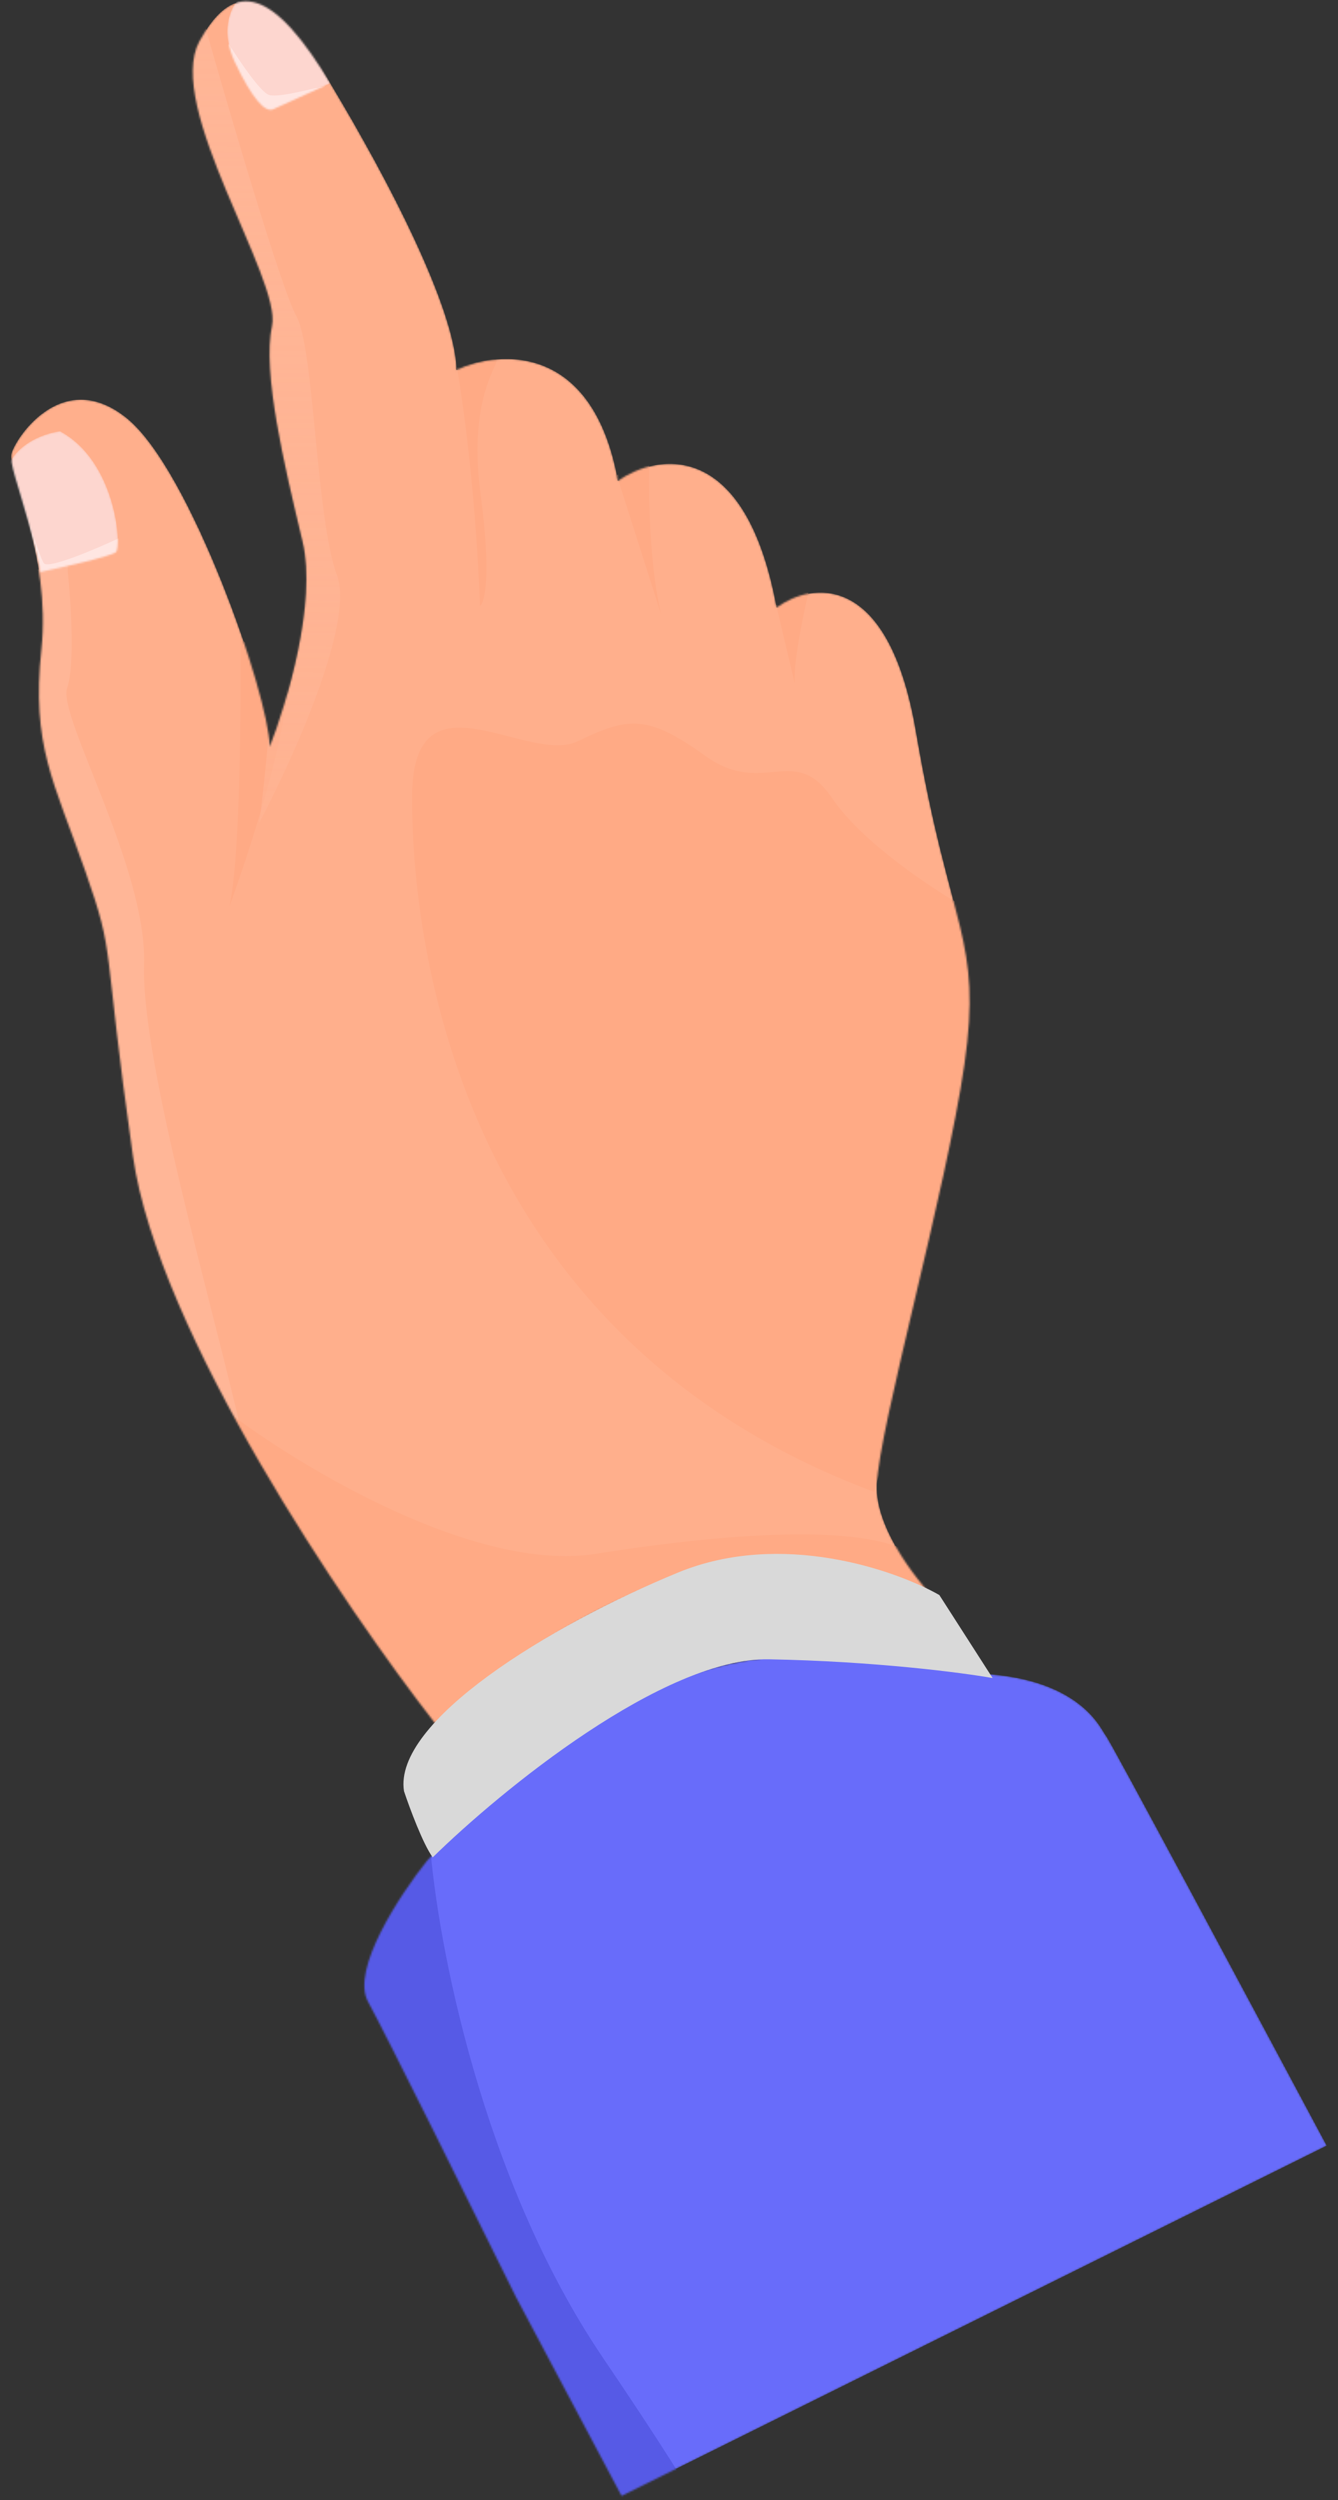 <svg width="760" height="1420" viewBox="0 0 760 1420" fill="none" xmlns="http://www.w3.org/2000/svg">
<rect x="0" y="0" width="760" height="1420" fill="#333333" stroke="none"/>
<mask id="mask0_193_95" style="mask-type:alpha" maskUnits="userSpaceOnUse" x="6" y="0" width="545" height="980">
<path d="M247.34 979.095C393.21 850.652 500.682 881.911 536.185 913.597C523.083 901.028 497.114 869.393 498.049 843.397C499.218 810.903 537.417 676.6 547.792 604.653C558.166 532.706 539.682 529.61 520.275 415.507C504.75 324.225 461.05 330.531 441.14 345.095C423.638 249.402 373.763 257.243 351.013 273.125C337.019 195.051 284.067 198.609 259.34 210.147C258.522 175.142 220.402 101.943 188.181 48.275C155.96 -5.394 133.501 -13.511 113.309 23.385C93.117 60.28 160.106 158.63 154.469 185.101C148.858 211.445 161.433 264.13 171.683 307.072L171.831 307.693C180.052 342.136 162.853 399.648 153.225 424.098C152.384 393.593 108.043 266.861 72.194 237.674C36.345 208.487 9.643 247.349 6.591 257.333C3.539 267.317 29.294 314.452 23.511 368.923C17.727 423.393 30.62 443.96 48.358 494.553C66.095 545.146 57.665 531.602 75.515 656.697C89.794 756.773 196.015 913.327 247.34 979.095Z" fill="#FFAF8C"/>
</mask>
<g mask="url(#mask0_193_95)">
<path d="M247.34 979.095C393.21 850.652 500.682 881.911 536.185 913.597C523.083 901.028 497.114 869.393 498.049 843.397C499.218 810.903 537.417 676.6 547.792 604.653C558.166 532.706 539.682 529.61 520.275 415.507C504.75 324.225 461.05 330.531 441.14 345.095C423.638 249.402 373.763 257.243 351.013 273.125C337.019 195.051 284.067 198.609 259.34 210.147C258.522 175.142 220.402 101.943 188.181 48.275C155.96 -5.394 133.501 -13.511 113.309 23.385C93.117 60.28 160.106 158.63 154.469 185.101C148.858 211.445 161.433 264.13 171.683 307.072L171.831 307.693C180.052 342.136 162.853 399.648 153.225 424.098C152.384 393.593 108.043 266.861 72.194 237.674C36.345 208.487 9.643 247.349 6.591 257.333C3.539 267.317 29.294 314.452 23.511 368.923C17.727 423.393 30.62 443.96 48.358 494.553C66.095 545.146 57.665 531.602 75.515 656.697C89.794 756.773 196.015 913.327 247.34 979.095Z" fill="#FFAF8C"/>
<path d="M38.156 390.717C42.623 377.94 40.246 341.394 38.499 324.718L38.52 320.718L15 324.596L14.953 333.595C21.263 350.829 14.327 389.76 10.071 407.071C36.154 487.208 27.04 509.161 37.048 603.714C45.055 679.357 107.646 777.25 137.941 816.742C121.324 743.154 80.053 602.938 81.839 547.946C83.625 492.955 32.573 406.688 38.156 390.717Z" fill="url(#paint0_linear_193_95)"/>
<mask id="mask1_193_95" style="mask-type:alpha" maskUnits="userSpaceOnUse" x="5" y="-8" width="183" height="333">
<path d="M65.799 313.642C62.987 316.027 35.921 322.153 22.74 324.918C22.773 318.518 10.965 281.523 5.057 263.825C11.126 250.656 26.985 245.772 34.156 244.976C66.067 262.142 69.315 310.66 65.799 313.642Z" fill="#FDD6CF"/>
<path d="M133.249 34.989C125.337 18.147 130.737 5.309 134.426 0.994C136.941 -1.826 143.77 -7.457 150.97 -7.42C158.17 -7.382 178.448 29.057 187.686 47.272C178.33 51.557 158.717 60.522 155.109 62.103C150.598 64.079 143.14 56.041 133.249 34.989Z" fill="#FDD6CF"/>
</mask>
<g mask="url(#mask1_193_95)">
<path d="M65.799 313.642C62.987 316.027 35.921 322.153 22.74 324.918C22.773 318.518 10.965 281.523 5.057 263.825C11.126 250.656 26.985 245.772 34.156 244.976C66.067 262.142 69.315 310.66 65.799 313.642Z" fill="#FDD6CF"/>
<path d="M133.249 34.989C125.337 18.147 130.737 5.309 134.426 0.994C136.941 -1.826 143.77 -7.457 150.97 -7.42C158.17 -7.382 178.448 29.057 187.686 47.272C178.33 51.557 158.717 60.522 155.109 62.103C150.598 64.079 143.14 56.041 133.249 34.989Z" fill="#FDD6CF"/>
<path d="M153 54C148.2 52.8 135.667 34.167 130 25C128.833 26.167 127.2 30.6 130 39C132.8 47.4 146.5 61.5 153 67.5C165.167 61 188.4 48.2 184 49C178.5 50 159 55.5 153 54Z" fill="#FFE6E2"/>
<path d="M25 320C27.8 323.2 54.833 311.667 68 305.5L74 316L19 336L5 257C10.5 276.667 22.2 316.8 25 320Z" fill="#FFE6E2"/>
</g>
<path d="M472.578 453.26C489.647 478.549 529.809 505.058 547.757 515.151C553.549 523.015 565.505 544.444 566.986 567.252C568.468 590.06 520.631 763.514 496.528 847.389C254.494 757.129 233.699 525.518 234.081 452.019C234.463 378.52 299.671 434.86 328.244 421.008C356.816 407.157 367.824 405.714 400.701 429.385C433.578 453.057 451.242 421.648 472.578 453.26Z" fill="#FFAA85"/>
<path d="M281.371 204.262C277.773 203.843 265.949 206.733 259.605 208.866C268.334 260.912 271.776 318.546 272.643 344.218C275.319 342.399 279.132 327.152 272.973 280.719C265.275 222.678 285.868 204.785 281.371 204.262Z" fill="#FFAA85"/>
<path d="M368.825 262.935L350.289 269.839L375.618 349.254C368.957 322.419 368.238 279.599 368.825 262.935Z" fill="#FFAA85"/>
<path d="M459.184 336.688C460.003 333.092 448.936 338.02 440.905 343.811L451.417 388.149C450.489 374.144 458.161 341.183 459.184 336.688Z" fill="#FFAA85"/>
<path d="M130.253 514.98C136.388 489.011 137.004 402.513 136.546 362.51L163.421 386.65C163.26 417.45 141.242 485.036 130.253 514.98Z" fill="#FFAA85"/>
<path d="M338.343 882.567C269.886 893.411 170.099 833.025 128.762 801.476L239.775 991.556L553.143 921.685L519.341 883.509C495.43 866.384 423.915 869.012 338.343 882.567Z" fill="#FFAA85"/>
<path d="M168.257 179.391C159.934 164.547 130.03 62.69 116.118 13.617C108.798 11.079 93.35 7.499 90.119 13.482C86.888 19.465 116.002 100.118 130.963 139.696C130.274 143.859 132.816 168.006 148.487 231.289C164.158 294.571 154.198 414.988 147.259 467.285C166.111 431.716 201.35 353.865 191.489 327.014C179.164 293.449 178.66 197.945 168.257 179.391Z" fill="url(#paint1_linear_193_95)"/>
</g>
<mask id="mask2_193_95" style="mask-type:alpha" maskUnits="userSpaceOnUse" x="206" y="939" width="548" height="479">
<path d="M209.019 1136.9C199.112 1118.85 227.168 1076.16 242.434 1057.07C390.283 894.337 501.508 947.417 558.492 950.713C615.475 954.01 625.822 983.564 628.309 986.077C630.298 988.087 712.665 1142.02 753.6 1218.73L353.06 1417.65L293.146 1304.84C269.231 1256.38 218.925 1154.95 209.019 1136.9Z" fill="#686CFA"/>
</mask>
<g mask="url(#mask2_193_95)">
<path d="M209.019 1136.9C199.112 1118.85 227.168 1076.16 242.434 1057.07C390.283 894.337 501.508 947.417 558.492 950.713C615.475 954.01 625.822 983.564 628.309 986.077C630.298 988.087 712.665 1142.02 753.6 1218.73L353.06 1417.65L293.146 1304.84C269.231 1256.38 218.925 1154.95 209.019 1136.9Z" fill="#686CFA"/>
<path d="M342.228 1338.81C273.556 1237.25 248.291 1102.15 244.243 1047.3L176.393 1114.45L314.695 1441.17L393.27 1427.08C404.87 1439.97 410.901 1440.37 342.228 1338.81Z" fill="#565AE6"/>
</g>
<path d="M385.127 893.202C443.653 869.106 508.469 891.677 533.562 905.974L563.817 953.132C546.499 950.042 496.866 943.584 436.871 942.472C376.876 941.36 284.481 1017.01 245.783 1054.98C240.223 1047.35 232.596 1026.74 229.478 1017.39C223.184 977.861 311.969 923.322 385.127 893.202Z" fill="#D9D9D9"/>
<defs>
<linearGradient id="paint0_linear_193_95" x1="75.52" y1="320.91" x2="72.942" y2="816.404" gradientUnits="userSpaceOnUse">
<stop stop-color="#FFB697"/>
<stop offset="1" stop-color="#FFB697"/>
</linearGradient>
<linearGradient id="paint1_linear_193_95" x1="142.399" y1="10.441" x2="140.023" y2="467.248" gradientUnits="userSpaceOnUse">
<stop stop-color="#FFB697"/>
<stop offset="1" stop-color="#FFB697" stop-opacity="0.52"/>
</linearGradient>
</defs>
</svg>

